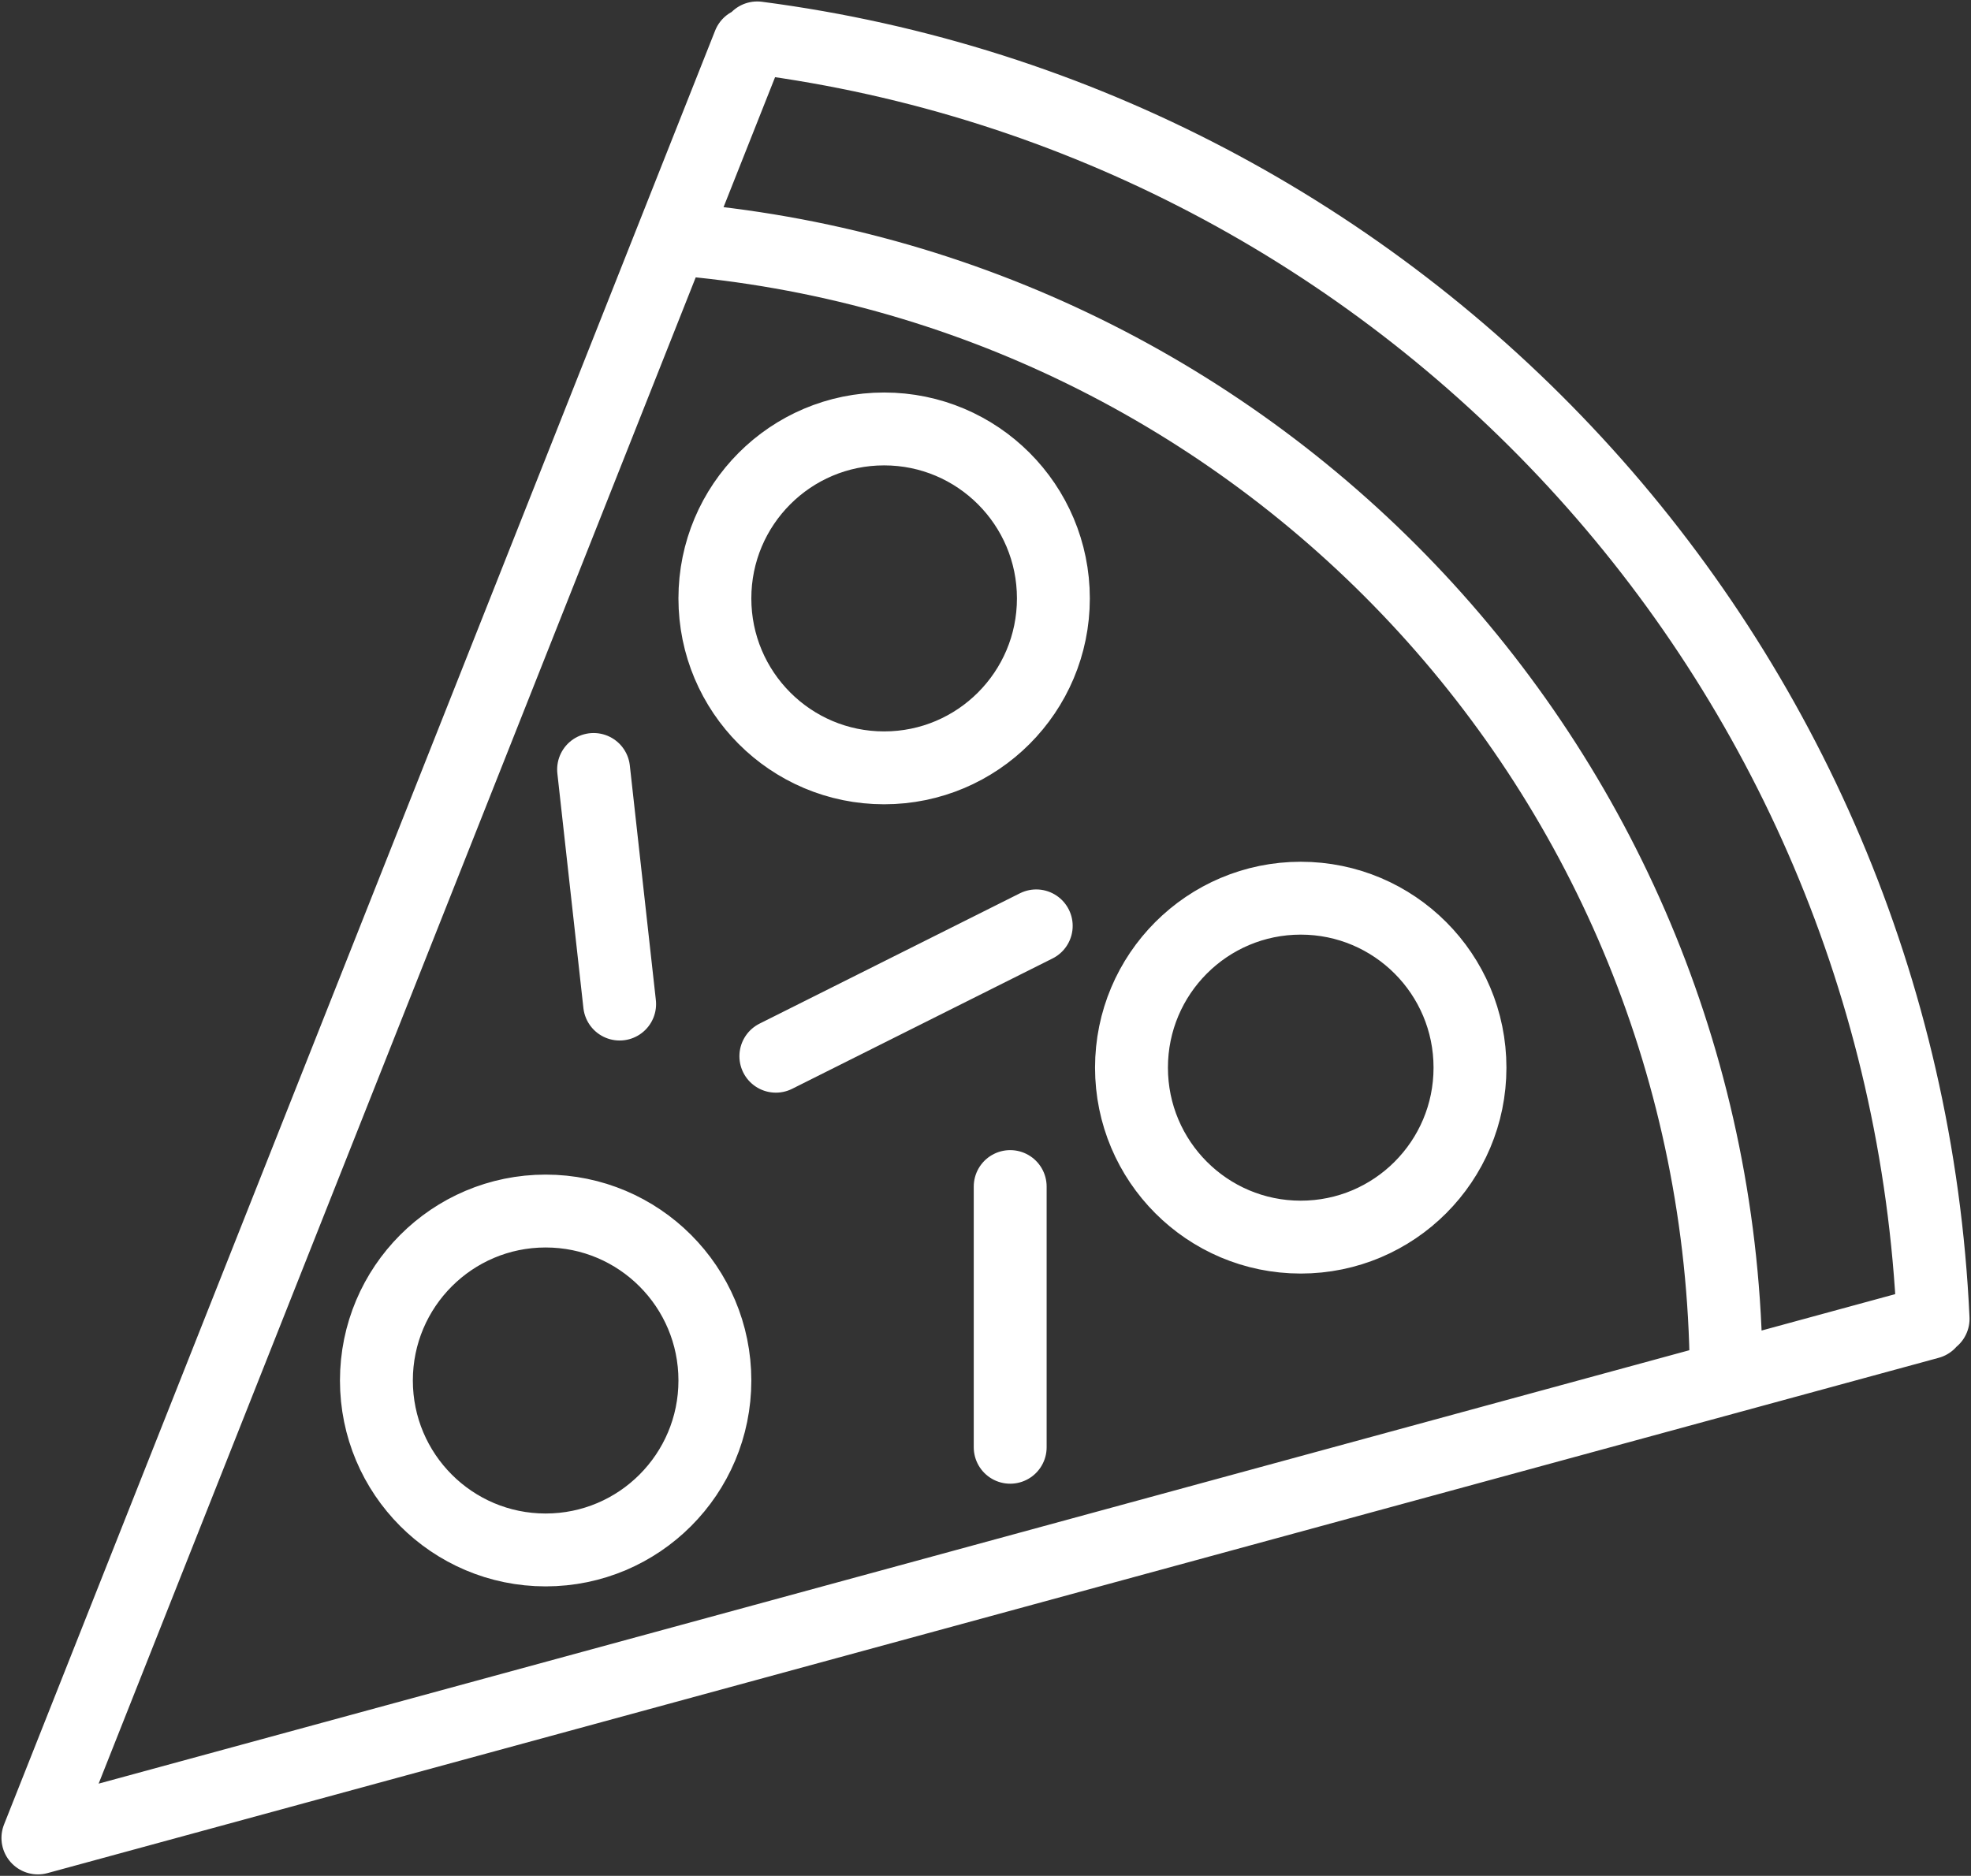 <svg width="104px" height="99px" viewBox="0 0 104 99" version="1.1" xmlns="http://www.w3.org/2000/svg" xmlns:xlink="http://www.w3.org/1999/xlink">
    <rect x="0" y="0" width="104" height="99" fill="#333333" stroke="none"/>
    <g stroke="none" stroke-width="1" fill="none" fill-rule="evenodd" stroke-linecap="round" stroke-linejoin="round">
        <g transform="translate(-633, -1308)" stroke="#FFFFFF" stroke-width="3.846">
            <path d="M672.523,1310.321 L635,1405 L734.792,1377.804 M724.083,1380.365 C723.789,1348.839 699.431,1323.072 668.516,1320.598 M735,1377.601 C733.401,1342.767 706.928,1314.433 672.956,1310 M679.651,1348.524 C684.583,1348.524 688.582,1344.52 688.582,1339.581 C688.582,1334.642 684.583,1330.638 679.651,1330.638 C674.719,1330.638 670.721,1334.642 670.721,1339.581 C670.721,1344.52 674.719,1348.524 679.651,1348.524 Z M701.634,1373.29 C706.566,1373.29 710.564,1369.286 710.564,1364.346 C710.564,1359.407 706.566,1355.403 701.634,1355.403 C696.702,1355.403 692.703,1359.407 692.703,1364.346 C692.703,1369.286 696.702,1373.29 701.634,1373.29 Z M661.791,1389.8 C666.723,1389.8 670.721,1385.796 670.721,1380.857 C670.721,1375.918 666.723,1371.914 661.791,1371.914 C656.859,1371.914 652.861,1375.918 652.861,1380.857 C652.861,1385.796 656.859,1389.8 661.791,1389.8 Z M686.303,1384.381 L686.303,1370.622 M673.938,1363.743 L687.677,1356.864 M665.695,1360.991 L664.321,1348.609"></path>
        </g>
    </g>
</svg>